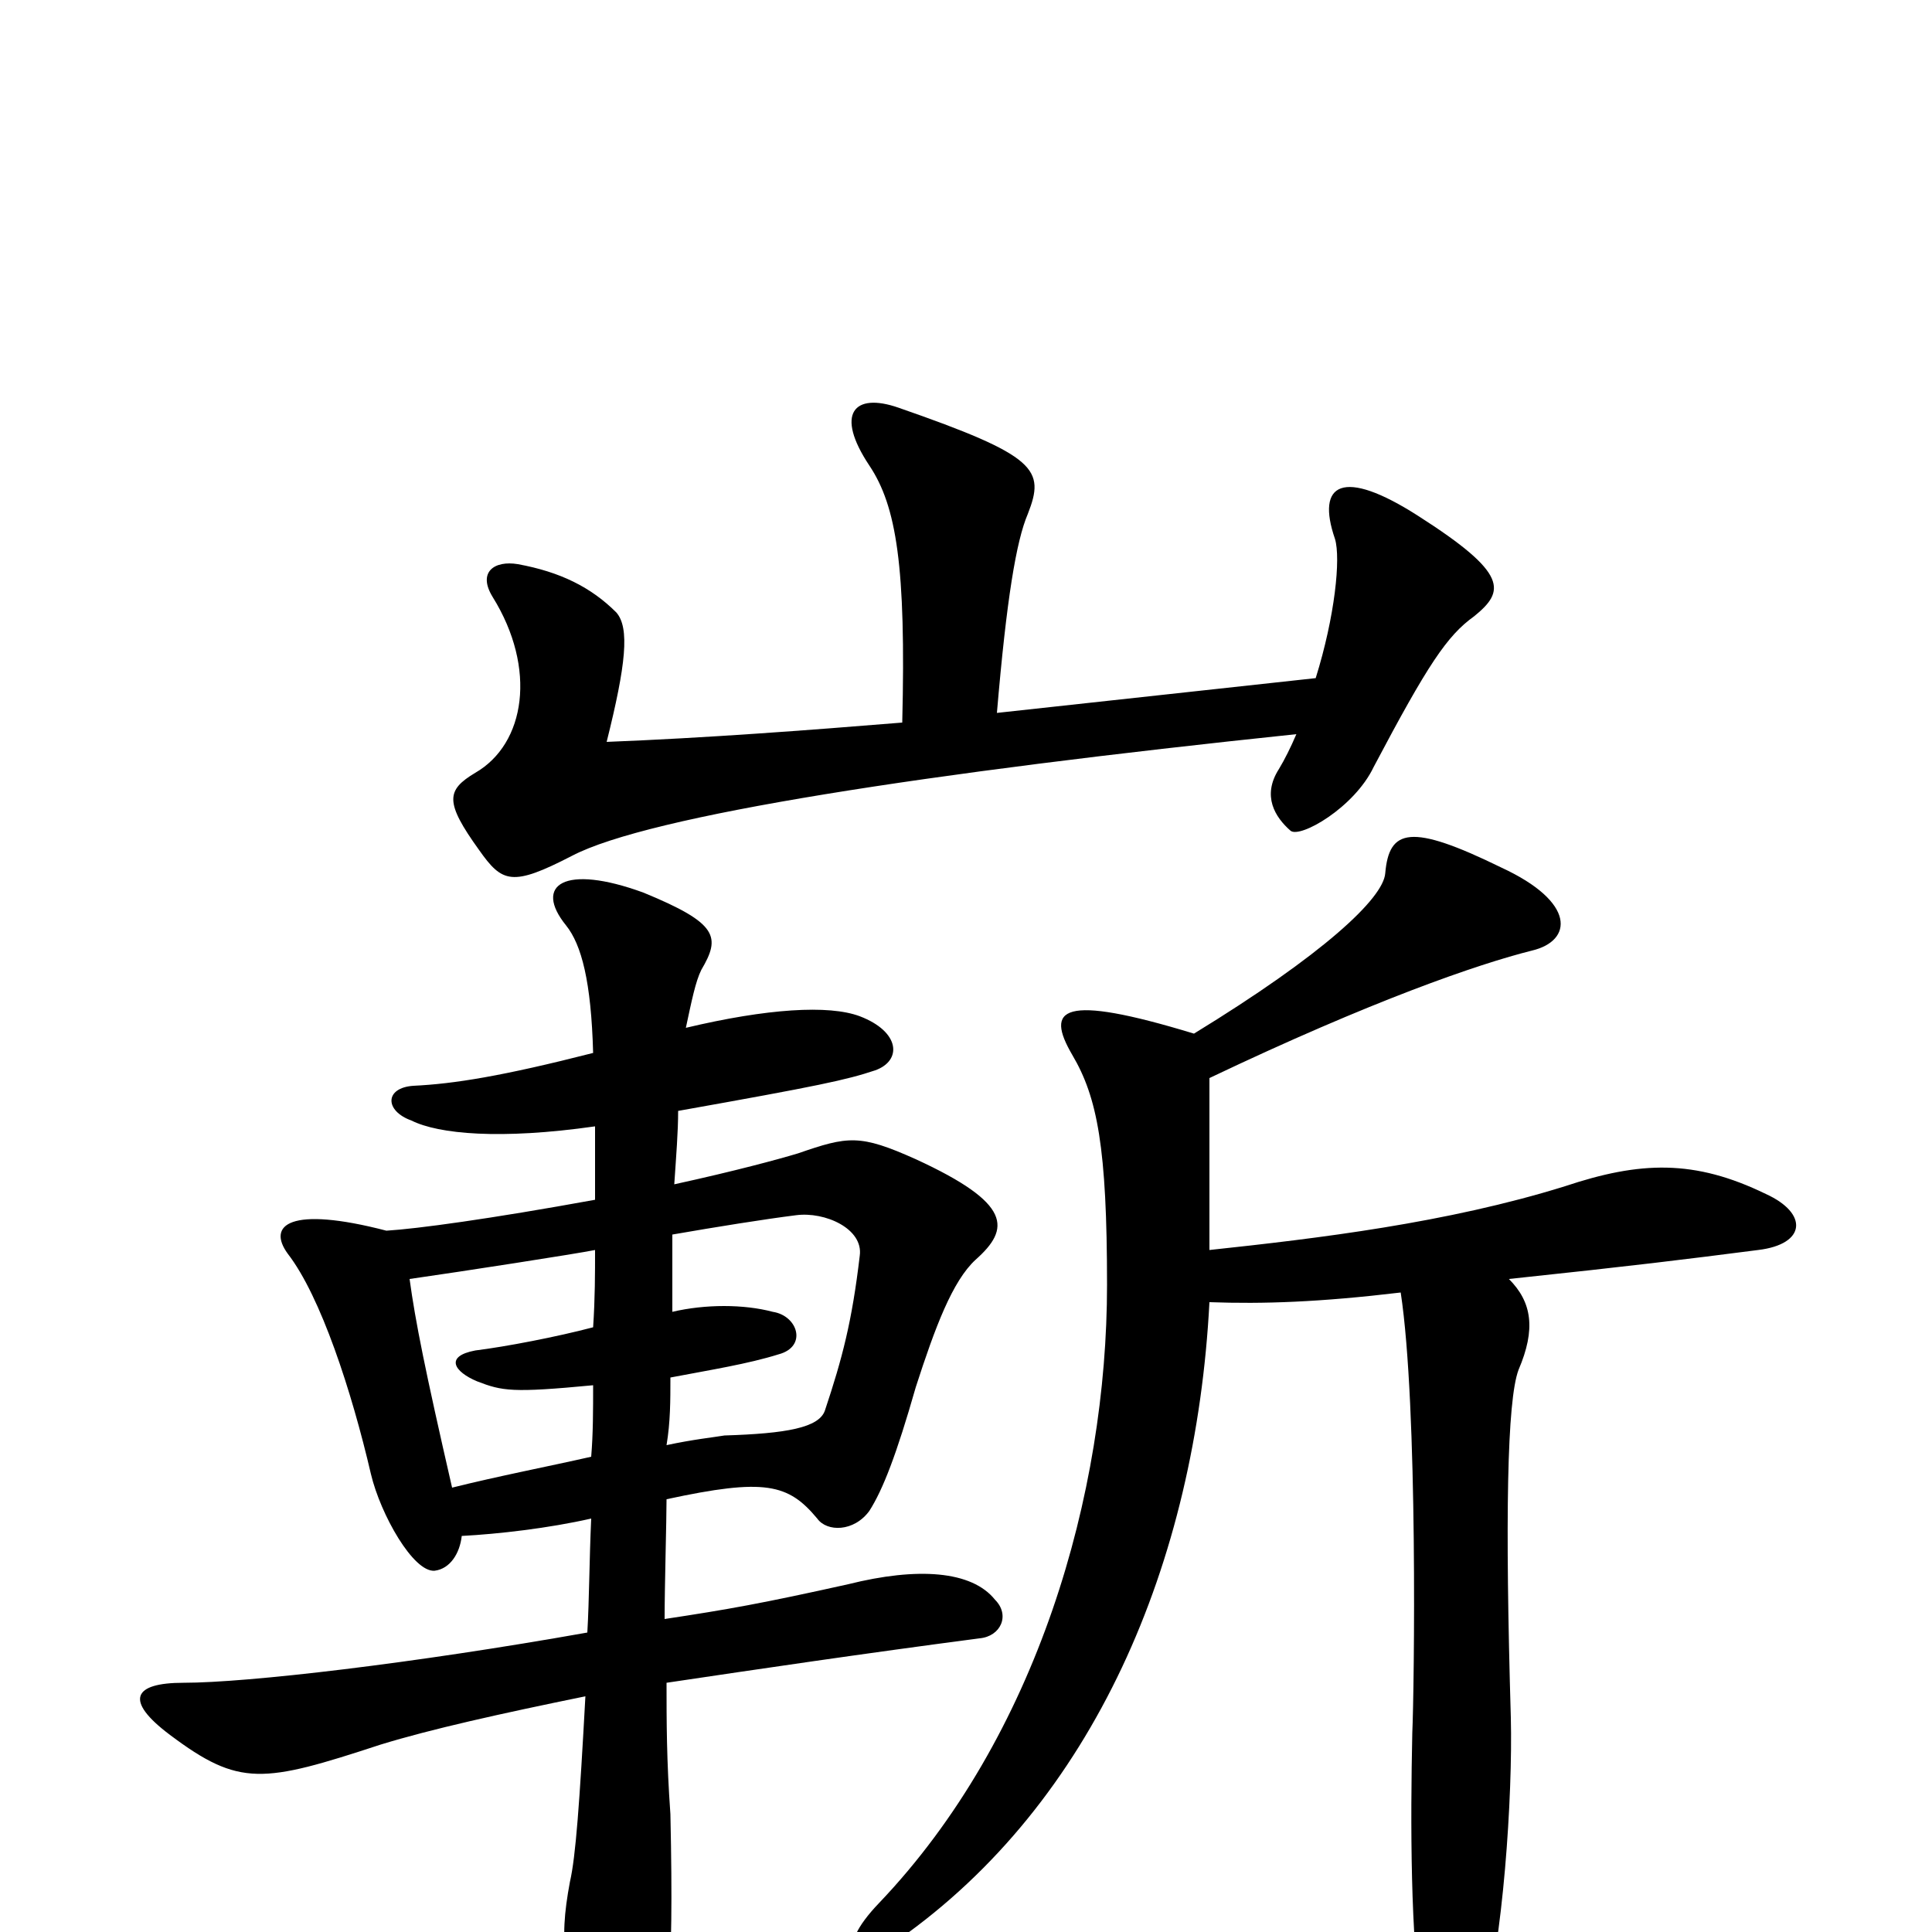 <svg xmlns="http://www.w3.org/2000/svg" viewBox="0 -1000 1000 1000">
	<path fill="#000000" d="M308 -417C308 -406 308 -394 308 -379C253 -369 216 -364 200 -363C150 -376 138 -366 149 -351C166 -329 182 -280 192 -237C197 -216 214 -186 225 -187C233 -188 238 -196 239 -205C258 -206 284 -209 306 -214C305 -192 305 -172 304 -155C214 -139 128 -129 95 -129C69 -129 64 -120 88 -102C124 -75 136 -77 197 -97C223 -105 259 -113 303 -122C300 -67 298 -39 295 -26C289 6 291 25 312 48C323 61 333 62 340 50C345 43 349 30 347 -61C345 -89 345 -109 345 -129C392 -136 446 -144 507 -152C518 -153 523 -164 515 -172C503 -187 475 -189 439 -180C394 -170 377 -167 344 -162C344 -179 345 -213 345 -224C396 -235 408 -232 423 -214C428 -207 442 -207 450 -218C457 -229 464 -247 474 -282C484 -313 493 -337 505 -348C523 -364 524 -377 474 -400C445 -413 439 -412 413 -403C403 -400 381 -394 349 -387C350 -402 351 -414 351 -425C424 -438 438 -441 453 -446C467 -451 466 -466 445 -474C429 -480 397 -478 355 -468C358 -482 360 -492 363 -498C373 -515 372 -522 333 -538C292 -553 276 -542 293 -521C301 -511 306 -492 307 -455C260 -443 235 -439 214 -438C199 -437 199 -425 213 -420C227 -413 259 -410 308 -417ZM348 -321C348 -336 348 -348 348 -361C371 -365 396 -369 412 -371C427 -373 447 -364 445 -350C441 -316 436 -297 427 -270C424 -261 407 -258 375 -257C369 -256 359 -255 345 -252C347 -264 347 -275 347 -287C368 -291 387 -294 403 -299C418 -303 413 -319 400 -321C385 -325 365 -325 348 -321ZM307 -283C307 -270 307 -258 306 -246C284 -241 258 -236 234 -230C220 -291 215 -316 212 -338C240 -342 298 -351 308 -353C308 -341 308 -328 307 -313C288 -308 262 -303 246 -301C230 -298 235 -290 247 -285C260 -280 265 -279 307 -283ZM626 -353C626 -388 626 -410 626 -442C710 -482 765 -501 793 -508C814 -513 816 -533 777 -551C730 -574 719 -571 717 -548C716 -535 685 -506 618 -465C549 -486 541 -478 555 -454C568 -432 573 -406 573 -335C573 -227 537 -101 455 -15C431 10 442 20 465 4C566 -67 619 -191 626 -326C654 -325 683 -326 725 -331C734 -272 732 -125 731 -103C730 -57 730 4 736 40C742 73 759 73 767 44C778 5 783 -70 782 -111C779 -214 780 -275 786 -291C795 -312 793 -326 781 -338C847 -345 871 -348 910 -353C935 -356 936 -372 914 -382C877 -400 849 -399 810 -386C749 -367 682 -359 626 -353ZM467 -626C418 -622 365 -618 314 -616C324 -656 326 -675 319 -683C306 -696 290 -704 268 -708C256 -710 247 -704 255 -691C278 -654 272 -615 246 -600C231 -591 230 -585 248 -560C260 -543 265 -541 296 -557C336 -578 480 -600 671 -620C668 -613 665 -607 662 -602C653 -588 660 -577 668 -570C673 -566 701 -582 711 -603C739 -656 749 -671 763 -681C779 -694 781 -703 734 -733C695 -758 681 -750 691 -721C694 -711 691 -681 681 -649L516 -631C521 -690 526 -720 532 -734C541 -757 537 -764 465 -789C442 -797 432 -786 450 -759C464 -738 469 -707 467 -626Z"/>
</svg>
